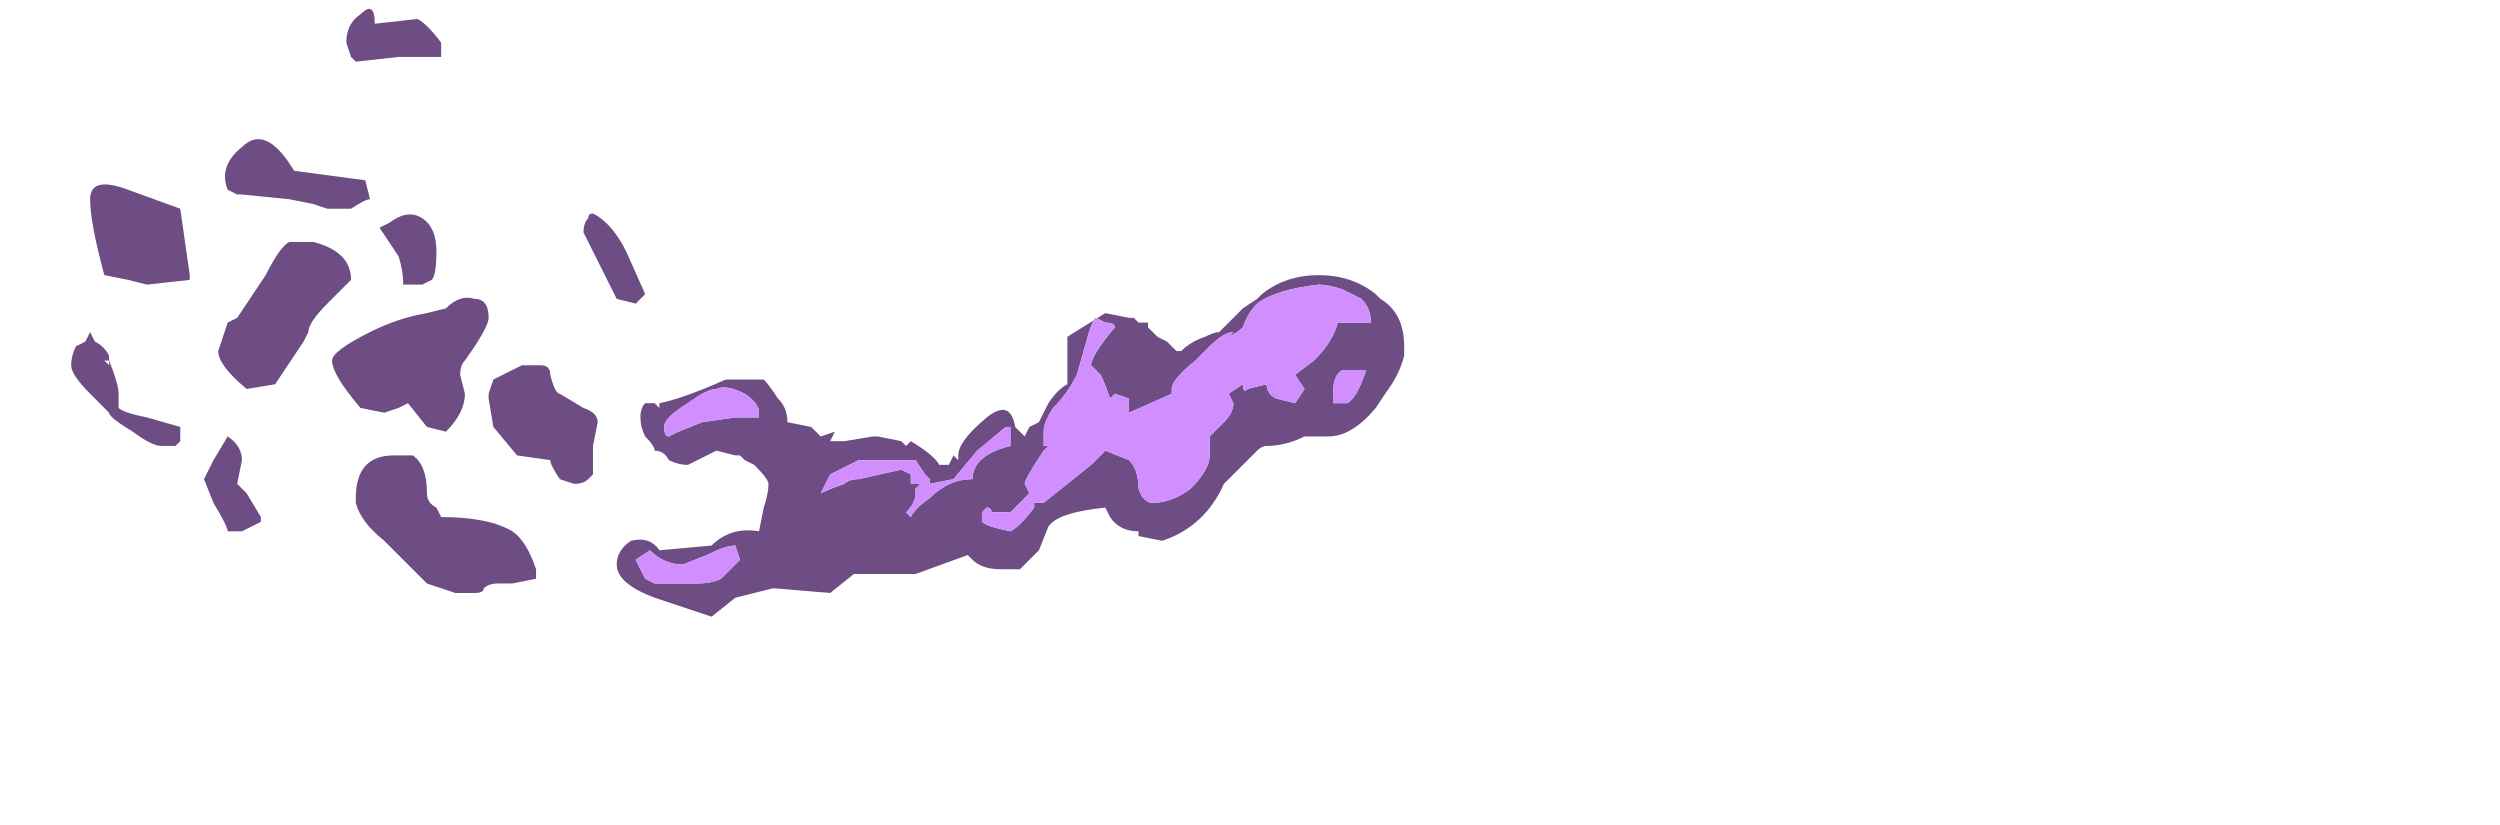 <?xml version="1.0" encoding="UTF-8" standalone="no"?>
<svg xmlns:ffdec="https://www.free-decompiler.com/flash" xmlns:xlink="http://www.w3.org/1999/xlink" ffdec:objectType="frame" height="60.9px" width="184.45px" xmlns="http://www.w3.org/2000/svg">
  <g transform="matrix(1.0, 0.0, 0.0, 1.0, 95.9, -4.9)">
    <use ffdec:characterId="454" height="6.4" transform="matrix(7.0, 0.0, 0.0, 7.0, -90.65, 5.6)" width="14.05" xlink:href="#shape0"/>
  </g>
  <defs>
    <g id="shape0" transform="matrix(1.0, 0.0, 0.0, 1.0, 12.95, -0.8)">
      <path d="M0.85 3.85 Q1.1 4.0 1.1 4.35 L1.1 4.45 Q1.05 4.65 0.9 4.85 L0.8 5.0 Q0.55 5.3 0.3 5.3 L0.05 5.3 Q-0.15 5.4 -0.35 5.4 -0.4 5.4 -0.45 5.45 L-0.8 5.8 Q-1.0 6.25 -1.45 6.4 L-1.7 6.35 -1.7 6.3 Q-1.9 6.3 -2.0 6.15 L-2.05 6.05 Q-2.55 6.1 -2.65 6.25 L-2.75 6.5 Q-2.85 6.6 -2.95 6.7 L-3.15 6.7 Q-3.35 6.7 -3.45 6.6 L-3.5 6.55 -4.05 6.75 -4.7 6.75 -4.95 6.95 -5.55 6.9 -5.95 7.0 -6.2 7.2 -6.8 7.0 Q-7.2 6.85 -7.2 6.65 -7.2 6.5 -7.05 6.4 -6.85 6.35 -6.75 6.5 L-6.2 6.45 Q-6.0 6.25 -5.7 6.3 L-5.65 6.05 Q-5.6 5.9 -5.6 5.8 -5.6 5.75 -5.75 5.6 L-5.85 5.55 -5.9 5.5 -5.95 5.5 -6.15 5.45 -6.45 5.6 Q-6.55 5.6 -6.65 5.55 -6.7 5.45 -6.8 5.45 -6.8 5.4 -6.9 5.3 -6.95 5.2 -6.95 5.1 -6.95 5.0 -6.9 4.95 L-6.8 4.95 -6.75 5.0 -6.75 4.95 Q-6.5 4.9 -6.05 4.7 L-5.65 4.7 Q-5.6 4.75 -5.5 4.9 -5.4 5.0 -5.4 5.15 L-5.15 5.2 -5.05 5.3 -4.9 5.25 -4.95 5.35 -4.8 5.35 -4.5 5.3 -4.45 5.3 -4.2 5.35 -4.15 5.4 -4.1 5.35 Q-3.85 5.5 -3.8 5.6 L-3.7 5.6 -3.65 5.5 -3.6 5.55 -3.6 5.5 Q-3.6 5.35 -3.3 5.1 -3.05 4.9 -3.0 5.2 L-2.9 5.3 -2.85 5.2 -2.75 5.15 -2.65 4.95 Q-2.55 4.8 -2.45 4.75 L-2.45 4.5 Q-2.45 4.3 -2.45 4.25 L-2.05 4.0 -1.8 4.05 -1.75 4.05 -1.7 4.1 -1.6 4.1 -1.6 4.15 -1.5 4.25 -1.4 4.3 -1.3 4.4 -1.25 4.4 Q-1.15 4.3 -1.0 4.25 -0.9 4.2 -0.85 4.2 L-0.6 3.95 -0.45 3.85 -0.4 3.8 Q-0.15 3.6 0.2 3.6 0.55 3.6 0.8 3.8 L0.85 3.85 M-5.7 5.1 L-5.7 5.05 Q-5.7 4.95 -5.85 4.85 -6.05 4.75 -6.15 4.8 -6.25 4.8 -6.45 4.95 -6.7 5.1 -6.7 5.2 -6.7 5.3 -6.65 5.3 L-6.55 5.25 -6.3 5.15 -5.95 5.1 -5.7 5.1 M-3.05 5.2 L-3.1 5.2 -3.4 5.45 -3.65 5.75 -3.9 5.8 -3.9 5.75 -3.95 5.7 -4.05 5.55 -4.65 5.55 Q-4.85 5.65 -4.95 5.7 L-5.05 5.9 Q-4.95 5.85 -4.8 5.8 -4.75 5.75 -4.65 5.75 L-4.2 5.65 -4.1 5.7 Q-4.1 5.75 -4.1 5.8 L-4.0 5.8 -4.05 5.85 -4.05 5.9 Q-4.05 6.0 -4.15 6.1 L-4.1 6.15 Q-4.05 6.05 -3.9 5.95 -3.7 5.75 -3.45 5.75 -3.45 5.5 -3.05 5.4 L-3.05 5.35 Q-3.05 5.25 -3.05 5.2 M0.45 4.6 Q0.35 4.65 0.35 4.85 L0.35 4.95 0.5 4.95 Q0.6 4.9 0.7 4.6 L0.45 4.6 M0.45 3.75 Q0.3 3.7 0.2 3.7 -0.25 3.75 -0.45 3.9 -0.55 4.0 -0.6 4.15 -0.65 4.2 -0.75 4.25 L-0.7 4.2 Q-0.8 4.2 -0.95 4.35 L-1.1 4.5 Q-1.35 4.7 -1.35 4.8 L-1.35 4.85 -1.8 5.05 Q-1.8 5.0 -1.8 4.9 L-1.95 4.85 -2.0 4.9 Q-2.05 4.75 -2.1 4.65 L-2.2 4.55 Q-2.2 4.45 -1.95 4.15 -1.95 4.1 -2.05 4.1 L-2.15 4.05 Q-2.2 4.1 -2.25 4.3 L-2.35 4.65 Q-2.45 4.85 -2.6 5.0 -2.7 5.15 -2.7 5.25 L-2.7 5.4 -2.65 5.4 -2.7 5.45 Q-2.9 5.75 -2.9 5.8 L-2.85 5.9 -3.05 6.1 -3.25 6.1 Q-3.25 6.05 -3.3 6.05 L-3.35 6.1 -3.35 6.2 Q-3.3 6.25 -3.05 6.3 -2.95 6.25 -2.8 6.05 L-2.8 6.0 -2.7 6.0 -2.2 5.6 -2.05 5.45 -1.8 5.55 Q-1.7 5.65 -1.7 5.85 -1.65 6.0 -1.55 6.0 -1.35 6.0 -1.15 5.85 -0.95 5.65 -0.95 5.5 L-0.95 5.3 -0.8 5.15 Q-0.7 5.05 -0.7 4.95 L-0.75 4.85 -0.6 4.75 Q-0.6 4.85 -0.55 4.8 L-0.35 4.75 Q-0.35 4.85 -0.25 4.9 L-0.05 4.95 0.05 4.8 -0.05 4.65 0.15 4.5 Q0.35 4.3 0.4 4.1 L0.75 4.1 Q0.75 3.95 0.65 3.85 L0.45 3.75 M-2.15 5.95 L-2.15 5.95 M-7.5 3.0 Q-7.5 2.95 -7.45 2.95 -7.25 3.05 -7.1 3.35 L-6.9 3.8 -7.0 3.9 -7.2 3.85 -7.55 3.15 Q-7.55 3.05 -7.5 3.0 M-9.95 1.35 L-10.0 1.3 -10.05 1.15 Q-10.05 0.95 -9.9 0.85 -9.75 0.7 -9.75 0.95 L-9.3 0.9 Q-9.2 0.95 -9.05 1.15 L-9.05 1.3 -9.5 1.3 -9.95 1.35 M-10.65 2.8 L-11.15 2.75 -11.2 2.75 -11.3 2.7 Q-11.4 2.45 -11.15 2.25 -10.9 2.0 -10.6 2.5 L-9.85 2.6 -9.8 2.8 Q-9.85 2.8 -10.0 2.9 L-10.25 2.9 -10.4 2.85 -10.65 2.8 M-10.4 3.25 Q-10.2 3.3 -10.1 3.4 -10.0 3.5 -10.0 3.65 L-10.25 3.9 Q-10.45 4.1 -10.45 4.2 L-10.5 4.3 -10.8 4.75 -11.1 4.8 Q-11.4 4.55 -11.4 4.4 L-11.3 4.1 -11.2 4.05 -10.9 3.6 Q-10.75 3.3 -10.65 3.25 L-10.4 3.25 M-9.25 3.0 Q-9.1 3.1 -9.1 3.35 -9.1 3.6 -9.15 3.65 L-9.25 3.7 -9.45 3.7 Q-9.45 3.55 -9.5 3.4 L-9.7 3.1 -9.6 3.05 Q-9.4 2.9 -9.25 3.0 M-9.0 3.95 Q-8.85 3.8 -8.7 3.85 -8.55 3.85 -8.55 4.05 -8.55 4.15 -8.8 4.5 -8.85 4.55 -8.85 4.65 L-8.8 4.85 Q-8.8 5.05 -9.0 5.25 L-9.2 5.2 -9.4 4.95 -9.5 5.0 -9.65 5.05 -9.9 5.0 Q-10.2 4.65 -10.2 4.5 -10.2 4.4 -9.8 4.2 -9.5 4.05 -9.2 4.0 L-9.0 3.95 M-11.45 5.55 L-11.3 5.3 Q-11.15 5.4 -11.15 5.55 L-11.2 5.8 -11.1 5.9 -10.95 6.15 -10.95 6.2 -11.15 6.3 -11.3 6.3 Q-11.3 6.25 -11.45 6.0 L-11.55 5.75 -11.45 5.55 M-9.2 5.9 Q-9.2 6.0 -9.1 6.05 L-9.05 6.15 Q-8.55 6.15 -8.3 6.3 -8.15 6.4 -8.05 6.7 L-8.05 6.8 -8.3 6.85 -8.45 6.85 Q-8.55 6.85 -8.6 6.9 -8.6 6.95 -8.7 6.95 L-8.9 6.95 -9.2 6.85 -9.65 6.4 Q-9.9 6.2 -9.95 6.0 L-9.95 5.95 Q-9.95 5.5 -9.55 5.5 L-9.35 5.5 Q-9.2 5.6 -9.2 5.9 M-8.55 4.9 L-8.55 4.85 -8.5 4.7 -8.2 4.55 -8.0 4.55 Q-7.9 4.55 -7.9 4.65 -7.85 4.85 -7.8 4.85 L-7.55 5.0 Q-7.4 5.05 -7.4 5.15 L-7.45 5.4 -7.45 5.7 -7.5 5.75 Q-7.55 5.8 -7.65 5.8 L-7.8 5.75 Q-7.9 5.6 -7.9 5.55 L-8.25 5.5 -8.5 5.2 -8.55 4.9 M-6.85 6.5 L-7.0 6.6 -6.9 6.8 -6.8 6.85 -6.35 6.85 Q-6.2 6.85 -6.1 6.8 L-5.9 6.6 -5.95 6.45 Q-6.05 6.45 -6.25 6.55 L-6.5 6.65 Q-6.7 6.65 -6.85 6.5 M-12.35 2.7 L-11.8 2.9 -11.7 3.6 -11.7 3.65 -12.15 3.7 -12.35 3.65 -12.6 3.6 Q-12.75 3.05 -12.75 2.8 -12.75 2.55 -12.35 2.7 M-12.7 4.3 Q-12.6 4.35 -12.55 4.45 L-12.55 4.55 -12.6 4.5 -12.55 4.5 Q-12.45 4.75 -12.45 4.85 L-12.45 5.0 Q-12.4 5.05 -12.15 5.1 L-11.8 5.2 -11.8 5.35 -11.85 5.4 -12.0 5.4 Q-12.1 5.4 -12.3 5.25 -12.55 5.1 -12.55 5.05 L-12.75 4.85 Q-12.95 4.65 -12.95 4.55 -12.95 4.45 -12.9 4.35 L-12.8 4.3 -12.75 4.2 -12.7 4.3" fill="#6d4d83" fill-rule="evenodd" stroke="none"/>
      <path d="M0.45 3.75 L0.65 3.85 Q0.75 3.95 0.75 4.1 L0.4 4.1 Q0.35 4.3 0.15 4.5 L-0.05 4.65 0.05 4.8 -0.05 4.95 -0.25 4.9 Q-0.35 4.85 -0.35 4.75 L-0.55 4.8 Q-0.6 4.85 -0.6 4.75 L-0.75 4.85 -0.7 4.95 Q-0.7 5.05 -0.8 5.15 L-0.95 5.3 -0.95 5.5 Q-0.95 5.65 -1.15 5.85 -1.35 6.0 -1.55 6.0 -1.65 6.0 -1.7 5.85 -1.7 5.65 -1.8 5.55 L-2.05 5.45 -2.2 5.6 -2.7 6.0 -2.8 6.0 -2.8 6.05 Q-2.95 6.25 -3.05 6.3 -3.3 6.25 -3.35 6.2 L-3.35 6.1 -3.3 6.05 Q-3.25 6.05 -3.25 6.1 L-3.05 6.1 -2.85 5.9 -2.9 5.8 Q-2.9 5.75 -2.7 5.45 L-2.65 5.4 -2.7 5.4 -2.7 5.25 Q-2.7 5.15 -2.6 5.0 -2.45 4.85 -2.35 4.65 L-2.25 4.3 Q-2.2 4.1 -2.15 4.05 L-2.05 4.1 Q-1.95 4.1 -1.95 4.15 -2.2 4.45 -2.2 4.55 L-2.1 4.65 Q-2.05 4.75 -2.0 4.9 L-1.95 4.85 -1.8 4.9 Q-1.8 5.0 -1.8 5.05 L-1.35 4.85 -1.35 4.8 Q-1.35 4.7 -1.1 4.5 L-0.95 4.35 Q-0.8 4.2 -0.7 4.2 L-0.75 4.25 Q-0.65 4.2 -0.6 4.15 -0.55 4.0 -0.45 3.9 -0.25 3.75 0.2 3.7 0.3 3.7 0.45 3.75 M0.45 4.6 L0.7 4.6 Q0.6 4.9 0.5 4.95 L0.35 4.95 0.35 4.85 Q0.35 4.65 0.45 4.6 M-3.05 5.2 Q-3.05 5.25 -3.05 5.35 L-3.05 5.4 Q-3.45 5.5 -3.45 5.75 -3.7 5.75 -3.9 5.95 -4.05 6.05 -4.1 6.15 L-4.15 6.1 Q-4.05 6.0 -4.05 5.9 L-4.05 5.85 -4.0 5.8 -4.1 5.8 Q-4.1 5.75 -4.1 5.7 L-4.2 5.65 -4.65 5.75 Q-4.75 5.75 -4.8 5.8 -4.95 5.85 -5.05 5.9 L-4.95 5.7 Q-4.85 5.65 -4.65 5.55 L-4.05 5.55 -3.95 5.7 -3.9 5.75 -3.9 5.8 -3.65 5.75 -3.4 5.45 -3.1 5.2 -3.05 5.2 M-5.7 5.1 L-5.95 5.1 -6.3 5.15 -6.55 5.25 -6.65 5.3 Q-6.7 5.3 -6.7 5.2 -6.7 5.1 -6.45 4.95 -6.25 4.8 -6.15 4.8 -6.05 4.75 -5.85 4.85 -5.7 4.95 -5.7 5.05 L-5.7 5.1 M-6.85 6.5 Q-6.7 6.65 -6.5 6.65 L-6.25 6.55 Q-6.05 6.45 -5.95 6.45 L-5.9 6.6 -6.1 6.8 Q-6.2 6.85 -6.35 6.85 L-6.8 6.85 -6.9 6.8 -7.0 6.6 -6.85 6.5" fill="#d18eff" fill-rule="evenodd" stroke="none"/>
    </g>
  </defs>
</svg>
